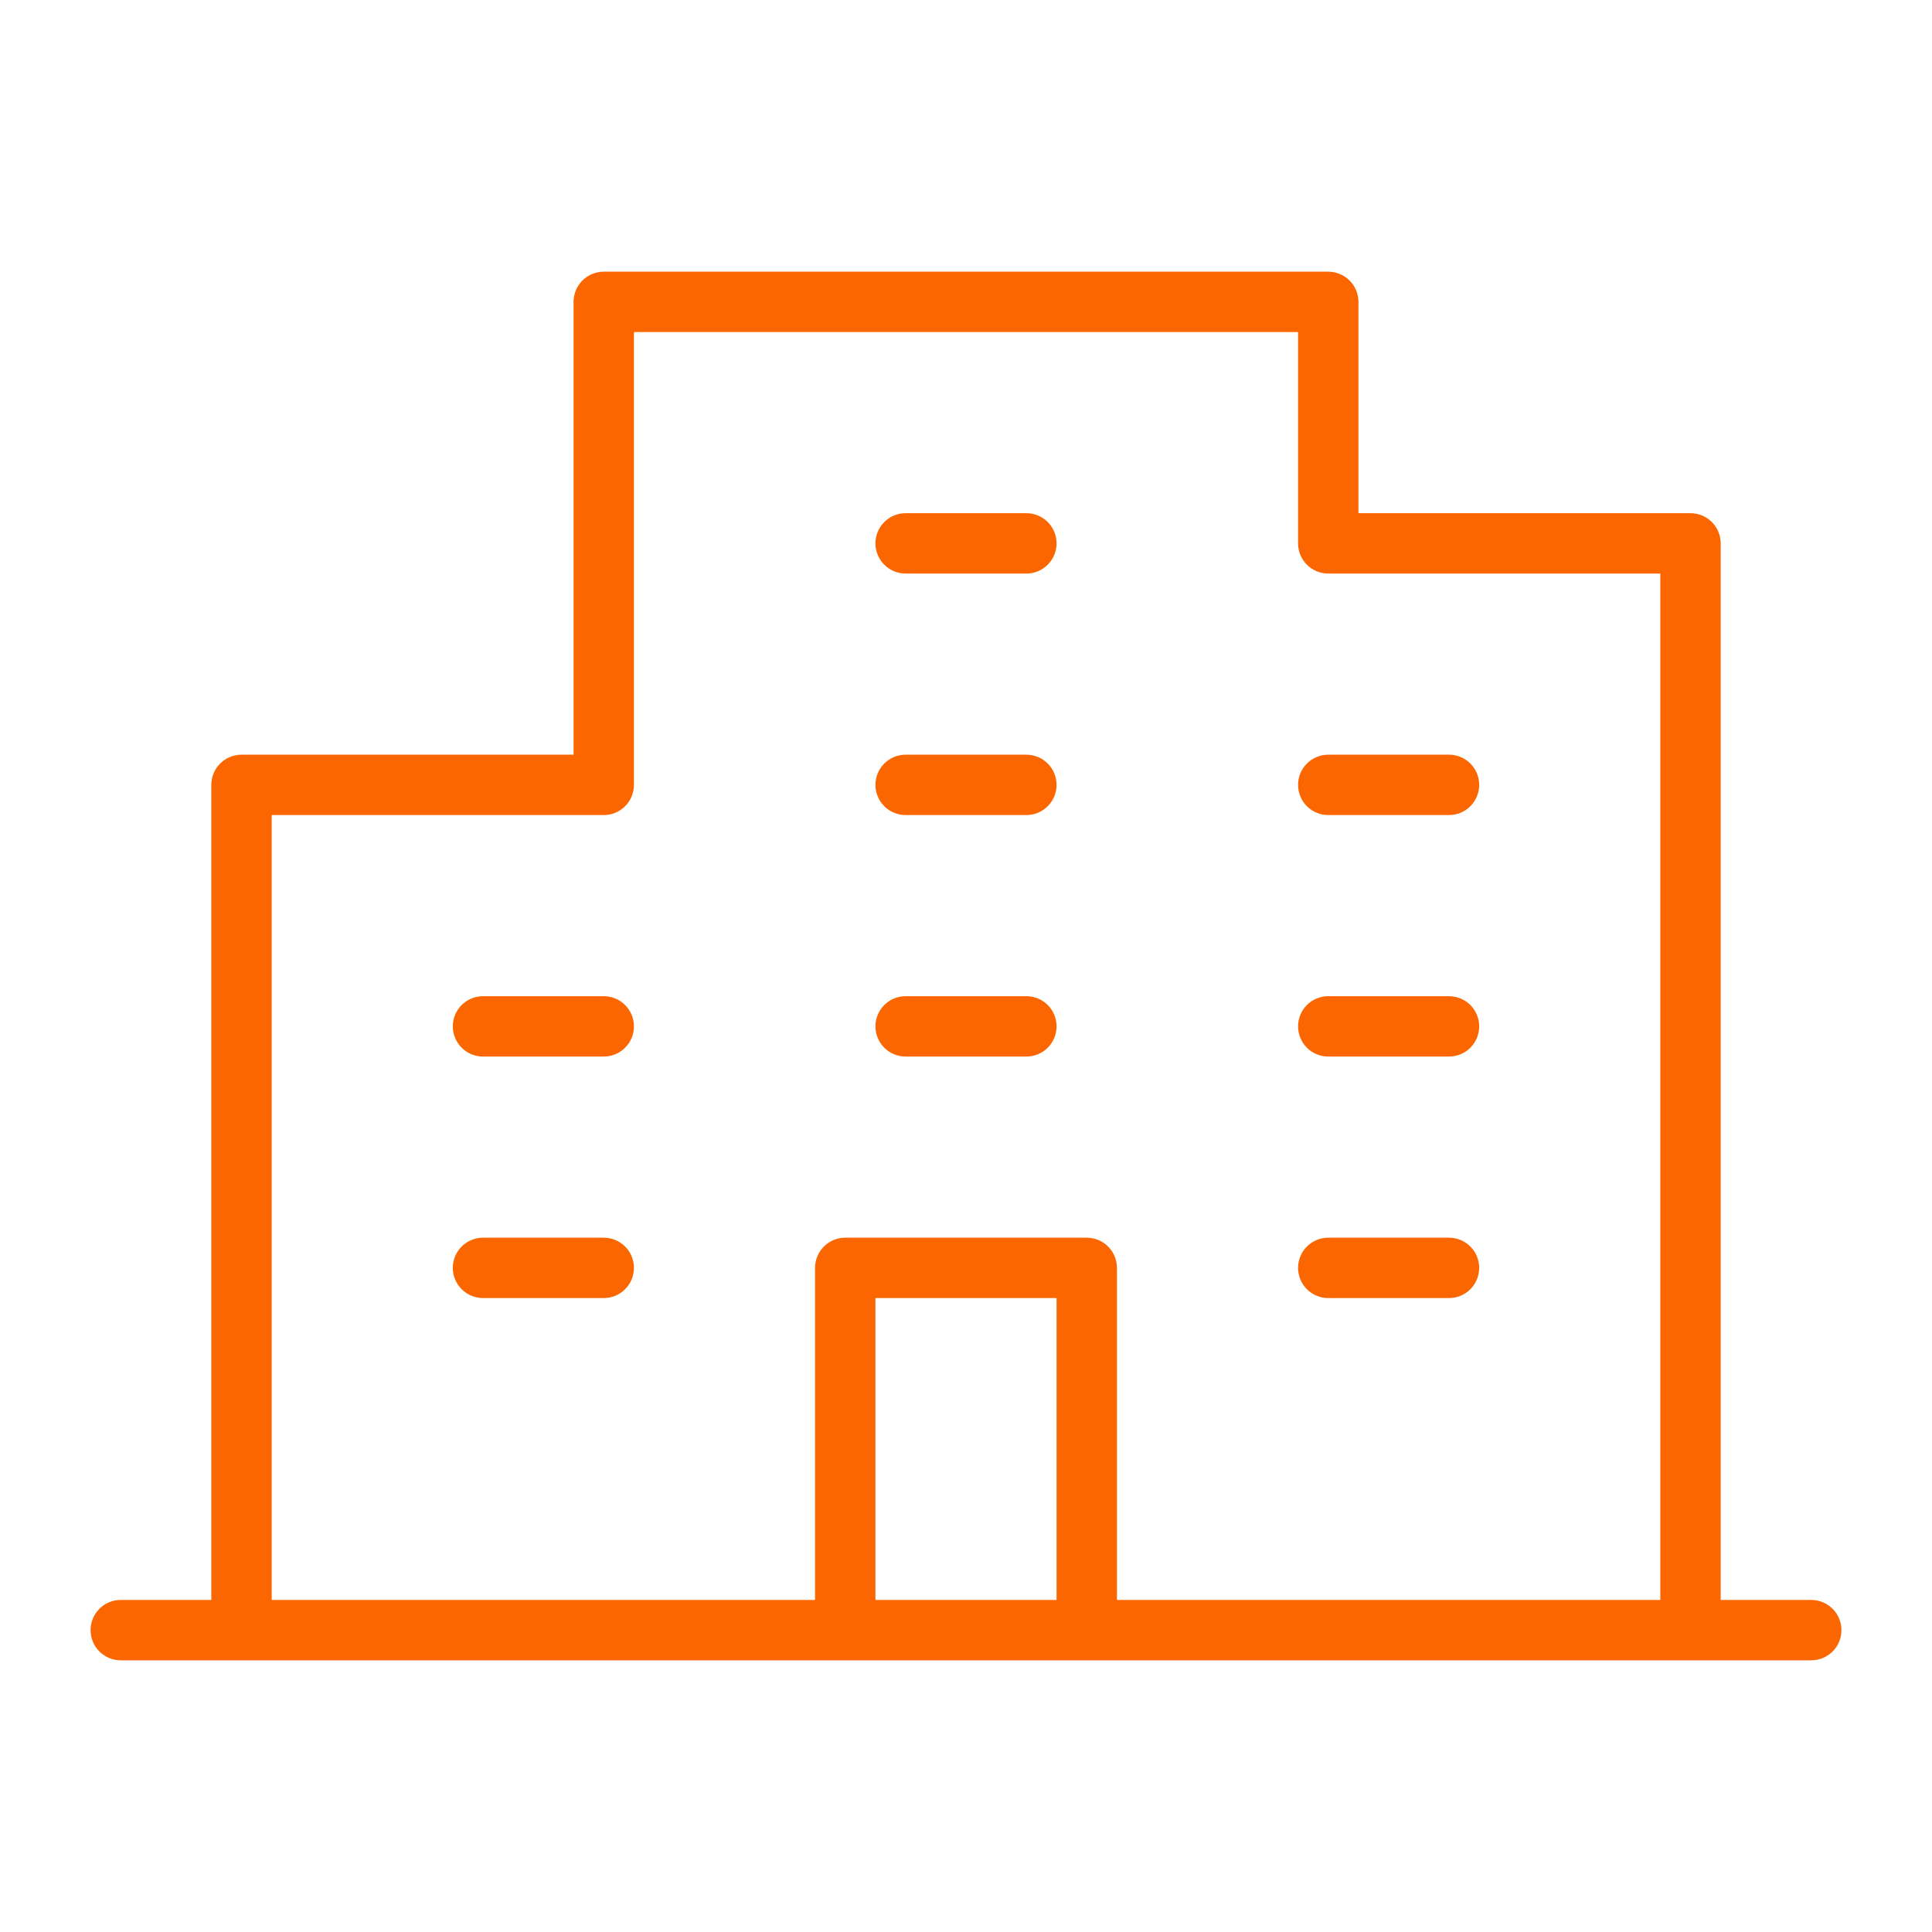 <svg width="40" height="40" viewBox="0 0 40 40" fill="none" xmlns="http://www.w3.org/2000/svg">
<path d="M37.5 33.125H35.625V11.25C35.625 11.084 35.559 10.925 35.442 10.808C35.325 10.691 35.166 10.625 35 10.625H28.125V6.25C28.125 6.084 28.059 5.925 27.942 5.808C27.825 5.691 27.666 5.625 27.5 5.625H12.5C12.334 5.625 12.175 5.691 12.058 5.808C11.941 5.925 11.875 6.084 11.875 6.25V15.625H5C4.834 15.625 4.675 15.691 4.558 15.808C4.441 15.925 4.375 16.084 4.375 16.25V33.125H2.5C2.334 33.125 2.175 33.191 2.058 33.308C1.941 33.425 1.875 33.584 1.875 33.75C1.875 33.916 1.941 34.075 2.058 34.192C2.175 34.309 2.334 34.375 2.5 34.375H37.5C37.666 34.375 37.825 34.309 37.942 34.192C38.059 34.075 38.125 33.916 38.125 33.75C38.125 33.584 38.059 33.425 37.942 33.308C37.825 33.191 37.666 33.125 37.5 33.125ZM5.625 16.875H12.5C12.666 16.875 12.825 16.809 12.942 16.692C13.059 16.575 13.125 16.416 13.125 16.25V6.875H26.875V11.25C26.875 11.416 26.941 11.575 27.058 11.692C27.175 11.809 27.334 11.875 27.5 11.875H34.375V33.125H23.125V26.25C23.125 26.084 23.059 25.925 22.942 25.808C22.825 25.691 22.666 25.625 22.5 25.625H17.5C17.334 25.625 17.175 25.691 17.058 25.808C16.941 25.925 16.875 26.084 16.875 26.25V33.125H5.625V16.875ZM21.875 33.125H18.125V26.875H21.875V33.125ZM18.125 11.25C18.125 11.084 18.191 10.925 18.308 10.808C18.425 10.691 18.584 10.625 18.75 10.625H21.25C21.416 10.625 21.575 10.691 21.692 10.808C21.809 10.925 21.875 11.084 21.875 11.25C21.875 11.416 21.809 11.575 21.692 11.692C21.575 11.809 21.416 11.875 21.25 11.875H18.75C18.584 11.875 18.425 11.809 18.308 11.692C18.191 11.575 18.125 11.416 18.125 11.25ZM18.125 16.25C18.125 16.084 18.191 15.925 18.308 15.808C18.425 15.691 18.584 15.625 18.75 15.625H21.25C21.416 15.625 21.575 15.691 21.692 15.808C21.809 15.925 21.875 16.084 21.875 16.25C21.875 16.416 21.809 16.575 21.692 16.692C21.575 16.809 21.416 16.875 21.25 16.875H18.75C18.584 16.875 18.425 16.809 18.308 16.692C18.191 16.575 18.125 16.416 18.125 16.25ZM26.875 16.25C26.875 16.084 26.941 15.925 27.058 15.808C27.175 15.691 27.334 15.625 27.5 15.625H30C30.166 15.625 30.325 15.691 30.442 15.808C30.559 15.925 30.625 16.084 30.625 16.25C30.625 16.416 30.559 16.575 30.442 16.692C30.325 16.809 30.166 16.875 30 16.875H27.5C27.334 16.875 27.175 16.809 27.058 16.692C26.941 16.575 26.875 16.416 26.875 16.25ZM13.125 21.25C13.125 21.416 13.059 21.575 12.942 21.692C12.825 21.809 12.666 21.875 12.5 21.875H10C9.834 21.875 9.675 21.809 9.558 21.692C9.441 21.575 9.375 21.416 9.375 21.25C9.375 21.084 9.441 20.925 9.558 20.808C9.675 20.691 9.834 20.625 10 20.625H12.5C12.666 20.625 12.825 20.691 12.942 20.808C13.059 20.925 13.125 21.084 13.125 21.25ZM13.125 26.25C13.125 26.416 13.059 26.575 12.942 26.692C12.825 26.809 12.666 26.875 12.5 26.875H10C9.834 26.875 9.675 26.809 9.558 26.692C9.441 26.575 9.375 26.416 9.375 26.25C9.375 26.084 9.441 25.925 9.558 25.808C9.675 25.691 9.834 25.625 10 25.625H12.5C12.666 25.625 12.825 25.691 12.942 25.808C13.059 25.925 13.125 26.084 13.125 26.25ZM18.125 21.25C18.125 21.084 18.191 20.925 18.308 20.808C18.425 20.691 18.584 20.625 18.75 20.625H21.25C21.416 20.625 21.575 20.691 21.692 20.808C21.809 20.925 21.875 21.084 21.875 21.25C21.875 21.416 21.809 21.575 21.692 21.692C21.575 21.809 21.416 21.875 21.25 21.875H18.75C18.584 21.875 18.425 21.809 18.308 21.692C18.191 21.575 18.125 21.416 18.125 21.25ZM26.875 21.25C26.875 21.084 26.941 20.925 27.058 20.808C27.175 20.691 27.334 20.625 27.5 20.625H30C30.166 20.625 30.325 20.691 30.442 20.808C30.559 20.925 30.625 21.084 30.625 21.25C30.625 21.416 30.559 21.575 30.442 21.692C30.325 21.809 30.166 21.875 30 21.875H27.5C27.334 21.875 27.175 21.809 27.058 21.692C26.941 21.575 26.875 21.416 26.875 21.25ZM26.875 26.25C26.875 26.084 26.941 25.925 27.058 25.808C27.175 25.691 27.334 25.625 27.5 25.625H30C30.166 25.625 30.325 25.691 30.442 25.808C30.559 25.925 30.625 26.084 30.625 26.25C30.625 26.416 30.559 26.575 30.442 26.692C30.325 26.809 30.166 26.875 30 26.875H27.5C27.334 26.875 27.175 26.809 27.058 26.692C26.941 26.575 26.875 26.416 26.875 26.25Z" fill="#FC6600"/>
</svg>
